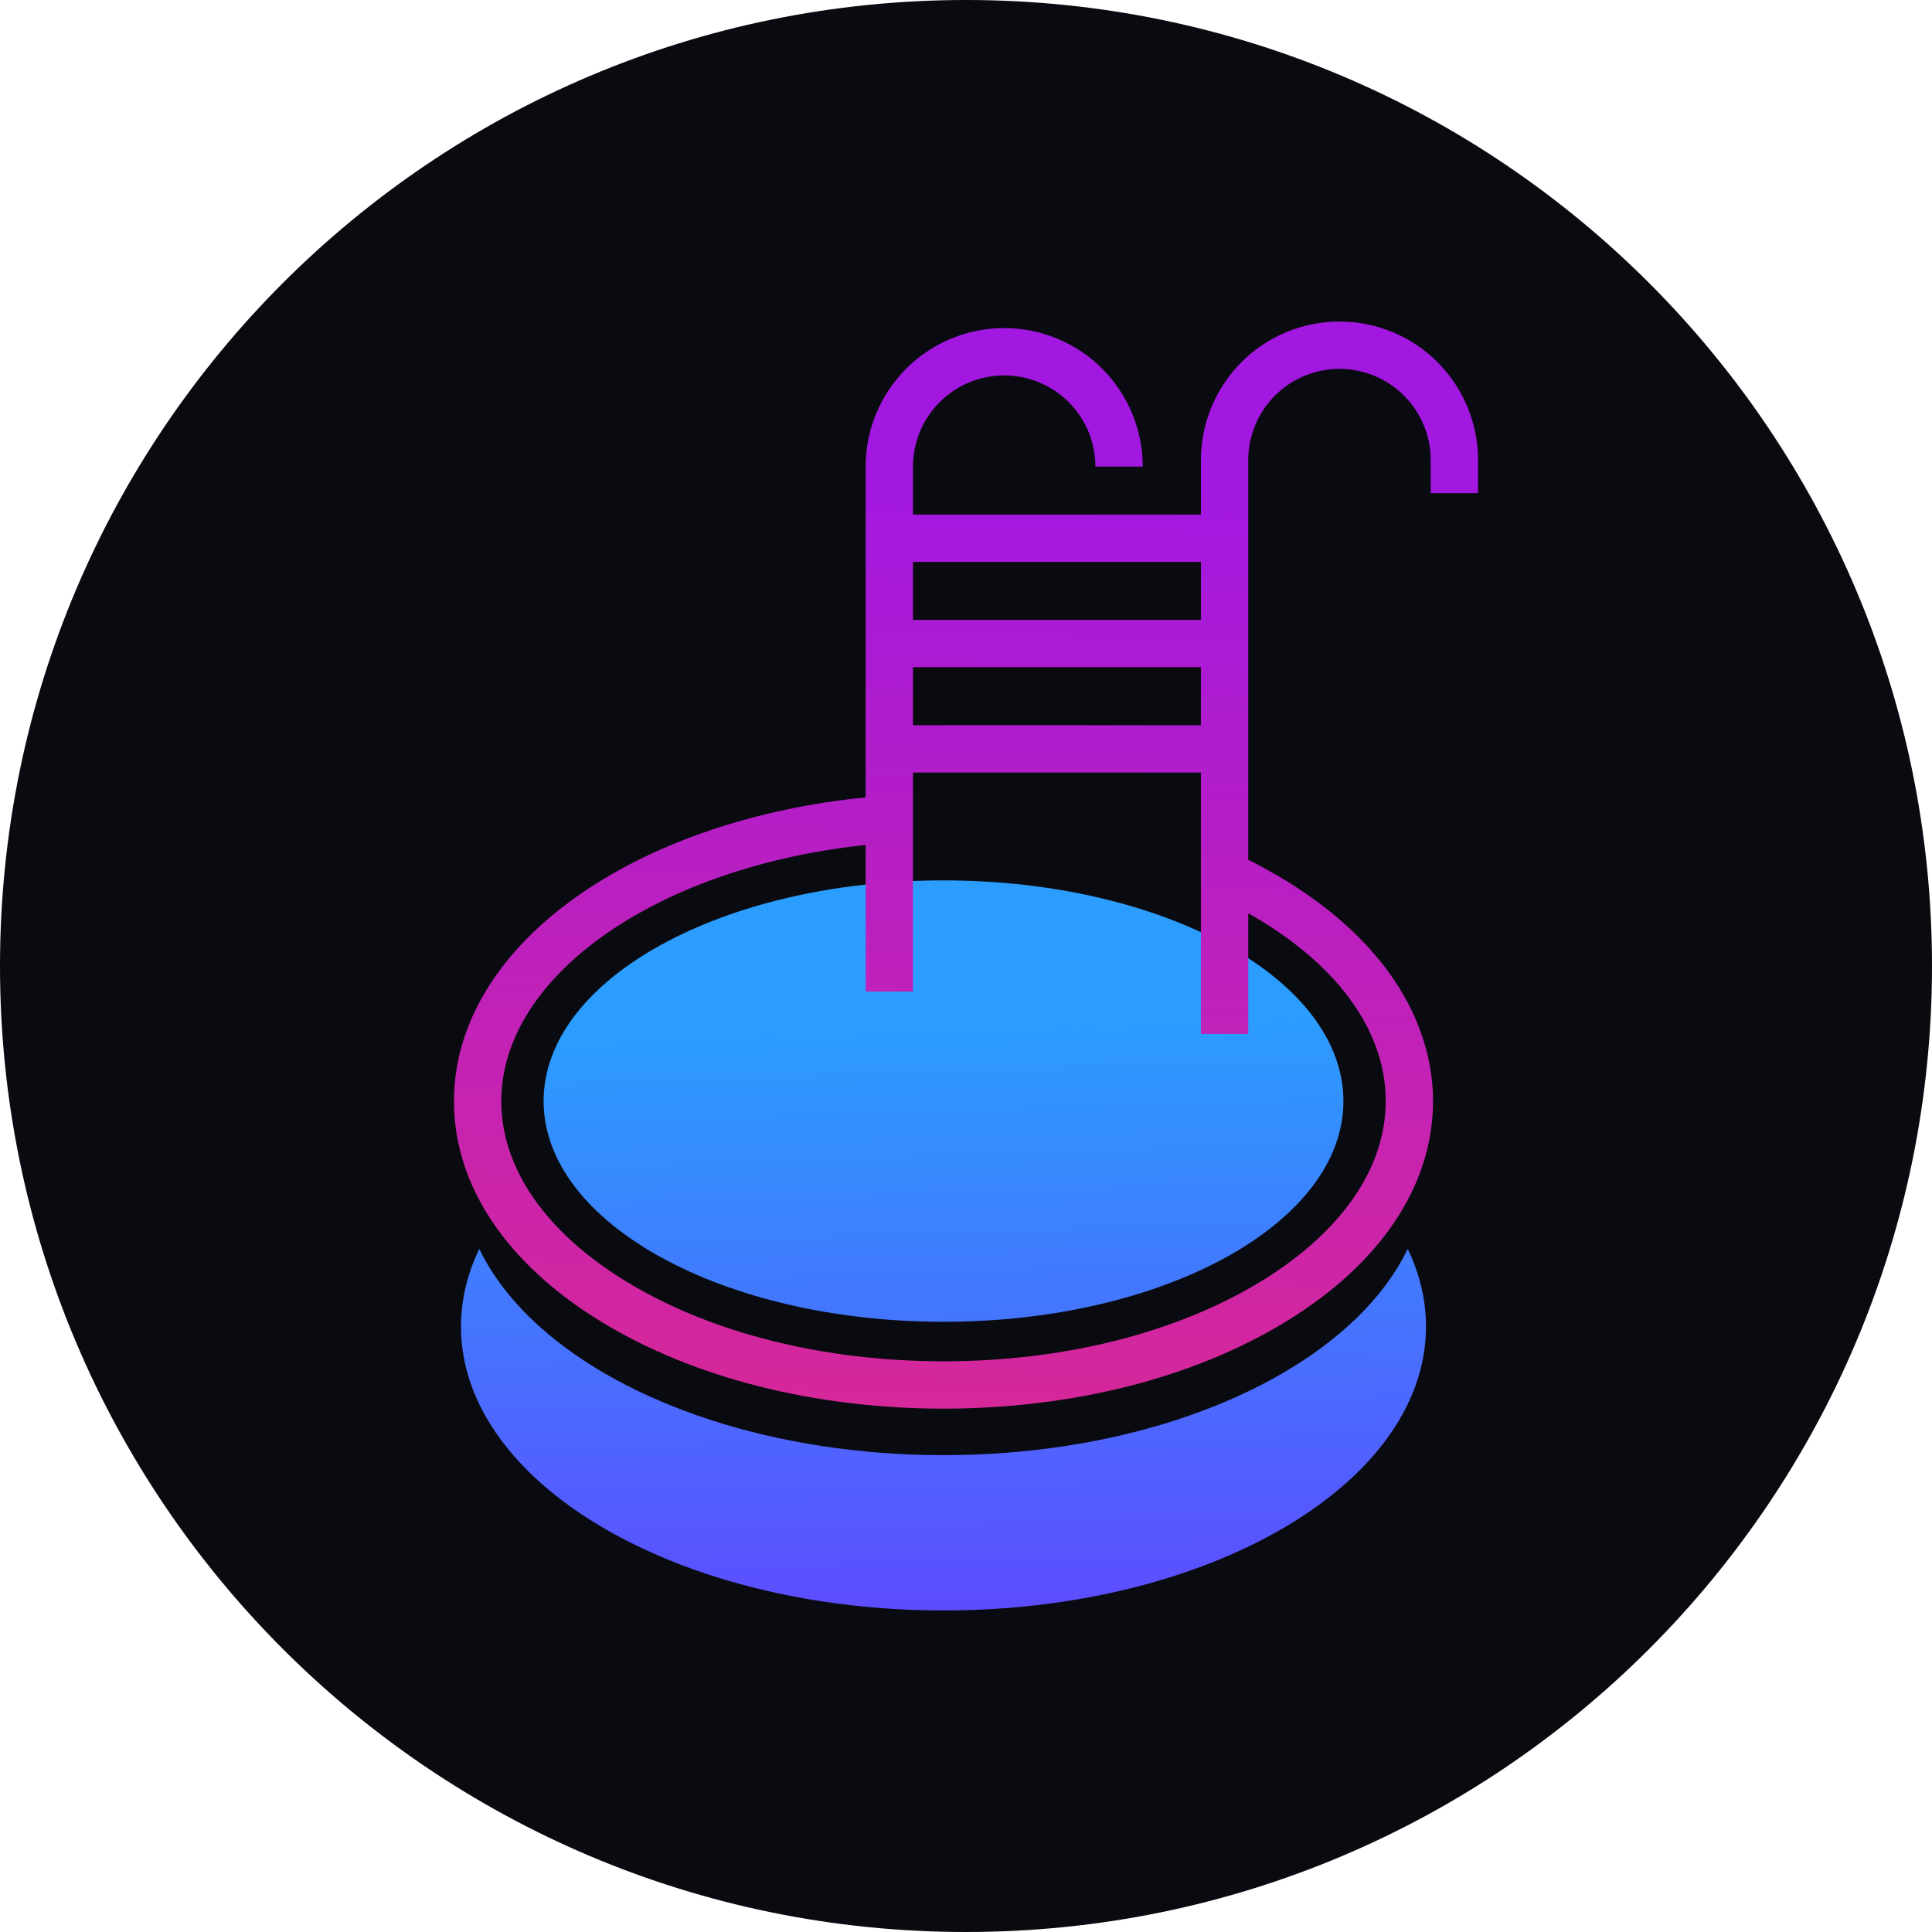 <svg width="40" height="40" viewBox="0 0 64 64" fill="none" xmlns="http://www.w3.org/2000/svg">
<g clip-path="url(#clip0_127_1051)">
<path d="M32 64C49.673 64 64 49.673 64 32C64 14.327 49.673 0 32 0C14.327 0 0 14.327 0 32C0 49.673 14.327 64 32 64Z" fill="#0A0B11"/>
<path d="M47.238 43.944C47.238 44.836 47.026 45.699 46.632 46.516C44.731 50.459 38.566 53.348 31.255 53.348C23.943 53.348 17.778 50.459 15.877 46.516C15.483 45.699 15.271 44.836 15.271 43.944C15.271 43.053 15.483 42.19 15.877 41.372C16.322 42.295 17.001 43.16 17.873 43.944C20.727 46.509 25.654 48.204 31.255 48.204C36.855 48.204 41.782 46.509 44.636 43.944C45.508 43.16 46.187 42.295 46.632 41.372C47.026 42.19 47.238 43.053 47.238 43.944Z" fill="url(#paint0_linear_127_1051)"/>
<path d="M31.255 43.786C38.571 43.786 44.502 40.513 44.502 36.475C44.502 32.437 38.571 29.164 31.255 29.164C23.939 29.164 18.008 32.437 18.008 36.475C18.008 40.513 23.939 43.786 31.255 43.786Z" fill="url(#paint1_linear_127_1051)"/>
<path d="M37.855 15.458C37.855 14.24 37.371 13.073 36.511 12.212C35.65 11.351 34.482 10.868 33.265 10.868C32.047 10.868 30.88 11.351 30.019 12.212C29.158 13.073 28.675 14.24 28.675 15.458V26.414C25.074 26.772 21.764 27.882 19.295 29.568C16.55 31.442 15.038 33.895 15.038 36.475C15.038 39.271 16.777 41.87 19.934 43.794C22.97 45.644 26.991 46.663 31.255 46.663C35.519 46.663 39.539 45.644 42.575 43.794C45.733 41.87 47.471 39.271 47.471 36.475C47.471 34.842 46.854 33.223 45.685 31.793C44.642 30.516 43.147 29.376 41.35 28.482V15.241C41.35 14.845 41.428 14.452 41.58 14.085C41.732 13.718 41.955 13.385 42.235 13.104C42.516 12.824 42.849 12.601 43.216 12.449C43.582 12.297 43.975 12.219 44.372 12.219C44.769 12.219 45.162 12.297 45.529 12.449C45.895 12.601 46.228 12.824 46.509 13.104C46.79 13.385 47.012 13.718 47.164 14.085C47.316 14.452 47.394 14.845 47.394 15.241V16.336H48.962V15.241C48.962 14.024 48.478 12.857 47.618 11.996C46.757 11.135 45.589 10.651 44.372 10.651C43.155 10.651 41.987 11.135 41.126 11.996C40.266 12.857 39.782 14.024 39.782 15.241V17.046H30.243V15.458C30.243 14.656 30.561 13.887 31.128 13.321C31.695 12.754 32.463 12.436 33.265 12.436C34.066 12.436 34.835 12.754 35.402 13.321C35.968 13.887 36.287 14.656 36.287 15.458H37.855ZM30.243 18.614H39.782V20.535H30.243L30.243 18.614ZM30.243 22.102H39.782V24.023H30.243L30.243 22.102ZM45.903 36.475C45.903 38.703 44.432 40.826 41.759 42.455C38.965 44.157 35.235 45.095 31.255 45.095C27.274 45.095 23.544 44.157 20.75 42.455C18.078 40.827 16.606 38.703 16.606 36.475C16.606 34.429 17.875 32.436 20.179 30.863C22.4 29.347 25.393 28.338 28.675 27.99V32.844H30.243V25.591H39.782V34.25H41.35V30.254C44.258 31.888 45.904 34.118 45.904 36.475L45.903 36.475Z" fill="url(#paint2_linear_127_1051)"/>
</g>
<defs>
<linearGradient id="paint0_linear_127_1051" x1="30.2" y1="33.983" x2="30.55" y2="57.691" gradientUnits="userSpaceOnUse">
<stop stop-color="#2B9DFE"/>
<stop offset="1" stop-color="#683BFF"/>
</linearGradient>
<linearGradient id="paint1_linear_127_1051" x1="30.99" y1="33.901" x2="31.75" y2="57.63" gradientUnits="userSpaceOnUse">
<stop stop-color="#2B9DFE"/>
<stop offset="1" stop-color="#683BFF"/>
</linearGradient>
<linearGradient id="paint2_linear_127_1051" x1="30.881" y1="66.577" x2="32.486" y2="15.987" gradientUnits="userSpaceOnUse">
<stop stop-color="#F8326C"/>
<stop offset="1" stop-color="#A218E0"/>
</linearGradient>
<clipPath id="clip0_127_1051">
<rect width="64" height="64" fill="white"/>
</clipPath>
</defs>
</svg>
